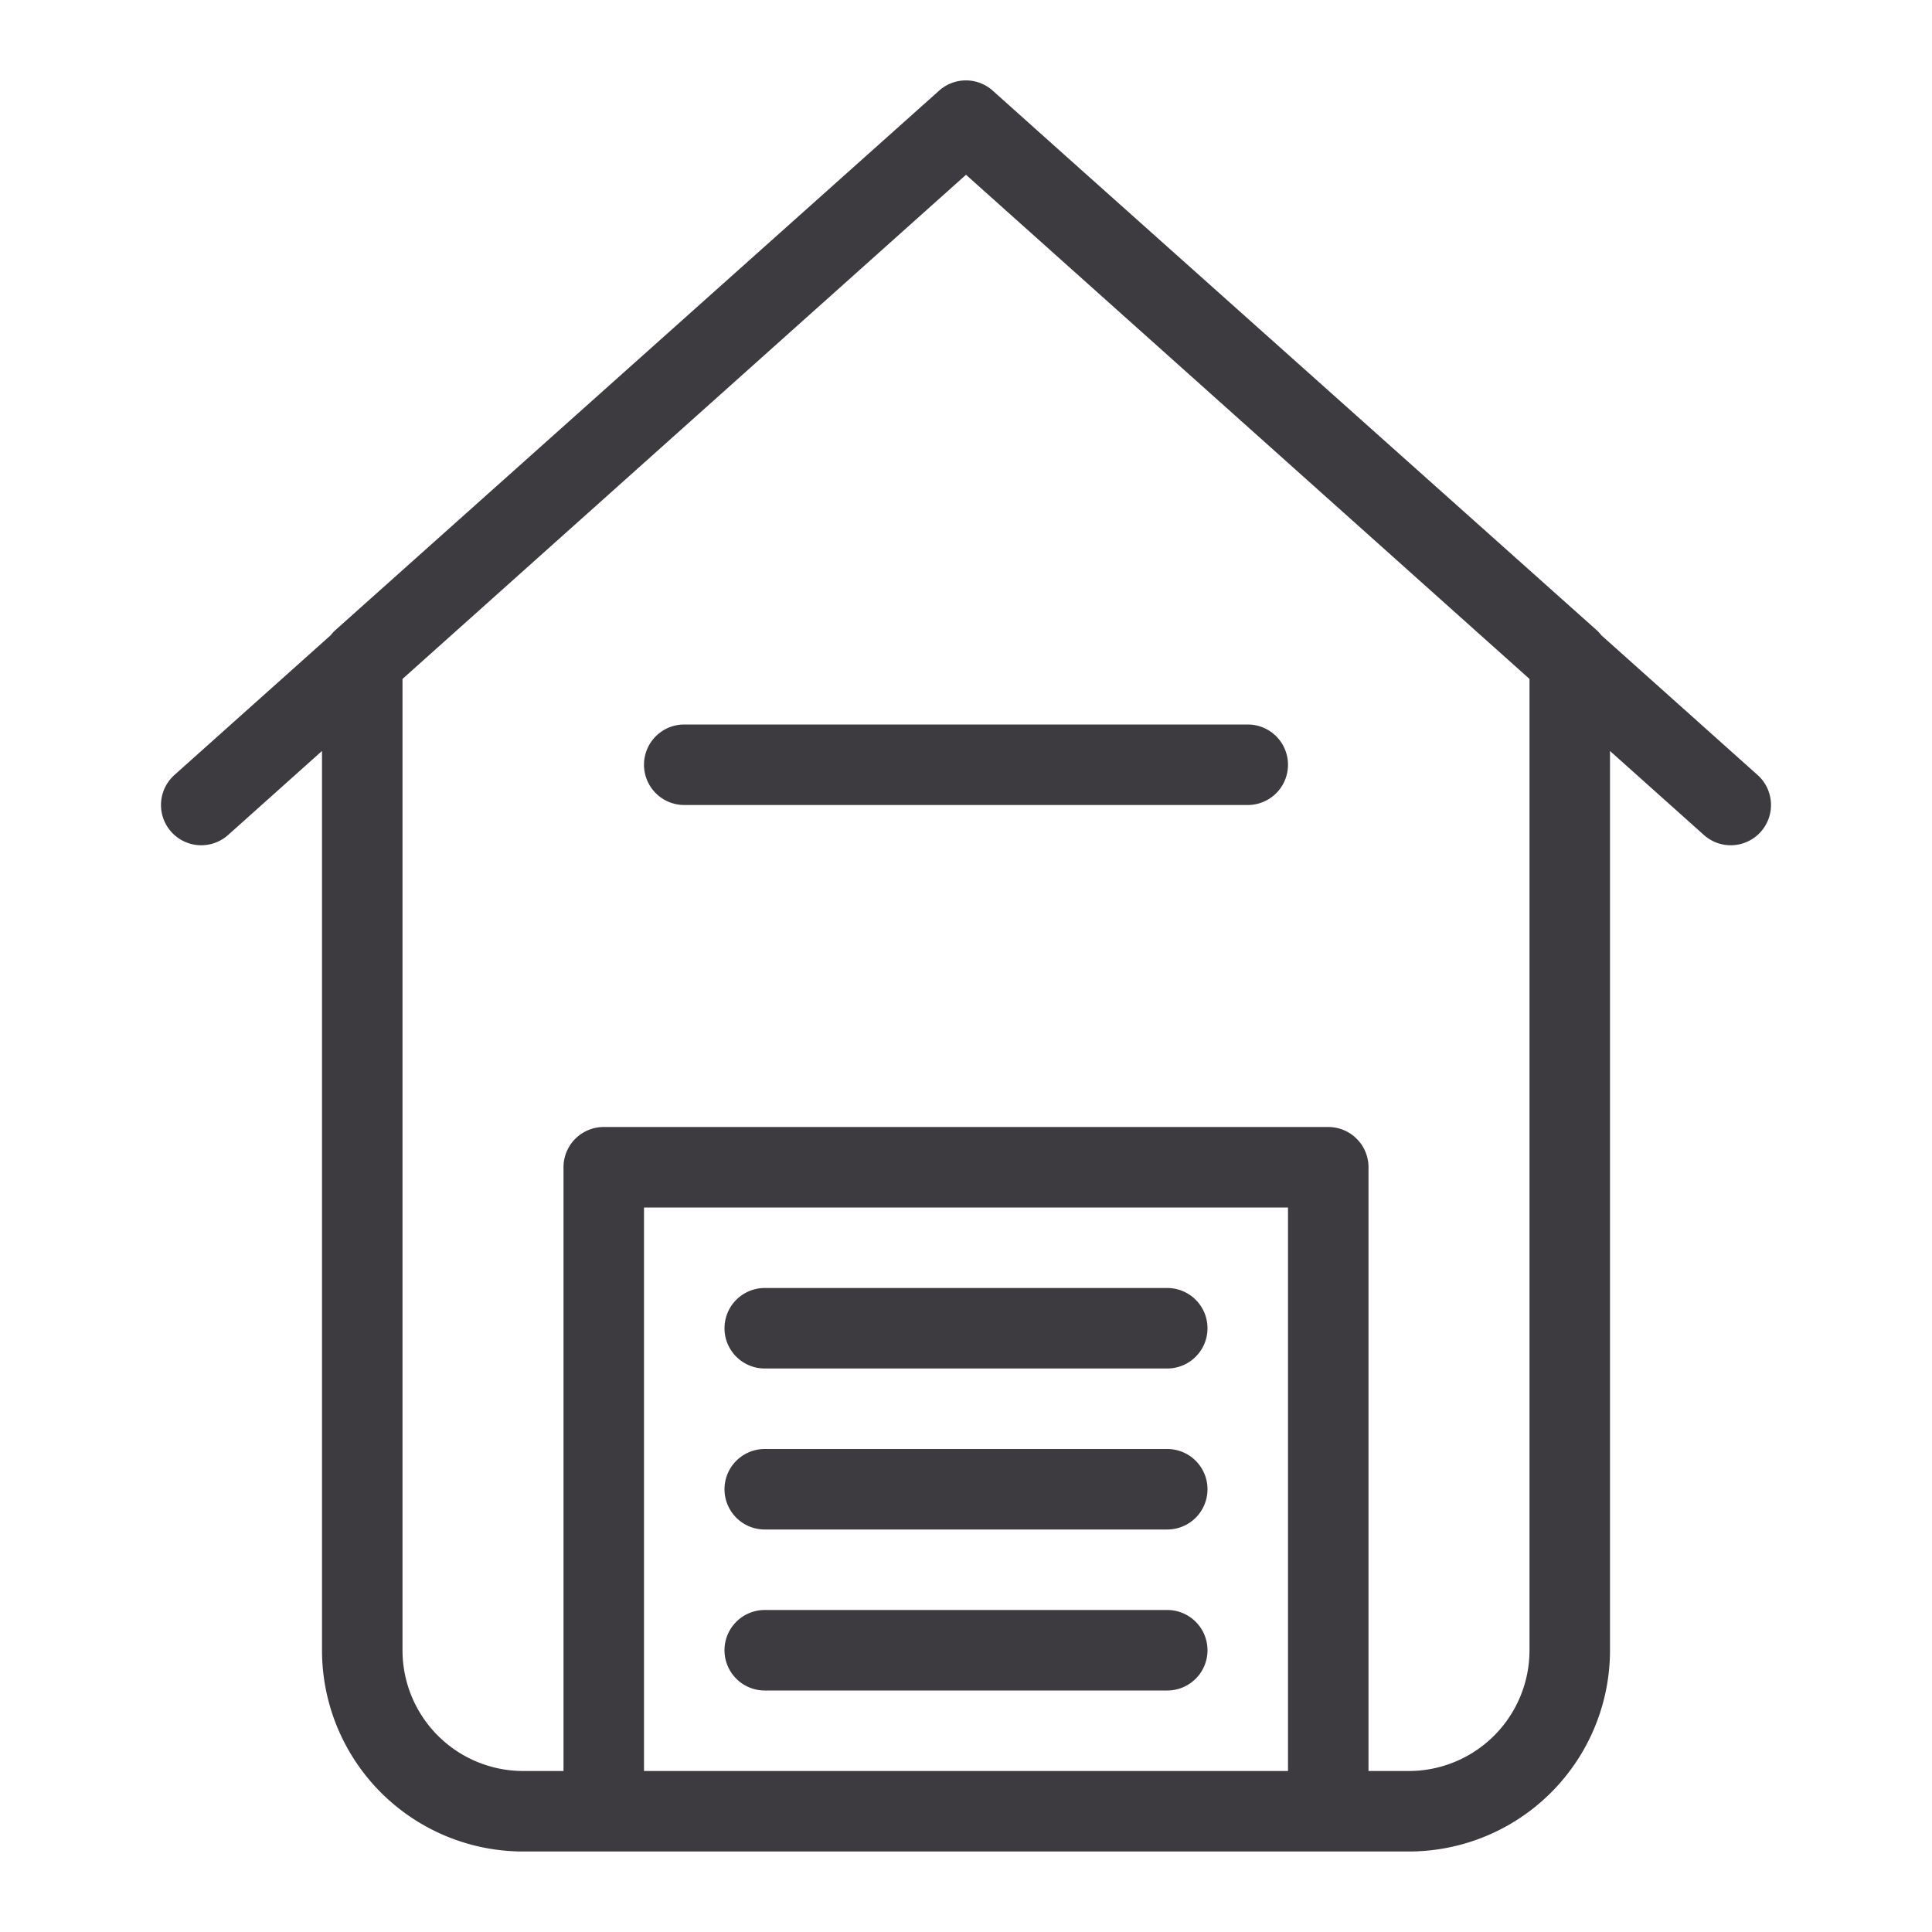 <svg xmlns:xlink="http://www.w3.org/1999/xlink" class="CK__Icon--large" viewBox="0 0 24 24" fill="none" xmlns="http://www.w3.org/2000/svg" width="24"  height="24" ><path fill-rule="evenodd" clip-rule="evenodd" d="m13.247 1.945-.914-.818a.499.499 0 0 0-.668 0l-7.498 6.7a.5.5 0 0 0-.06.065l-1.94 1.735a.5.5 0 1 0 .666.746L4 9.329V20.5A2.5 2.5 0 0 0 6.5 23h11a2.5 2.5 0 0 0 2.5-2.5V9.329l1.167 1.044a.5.5 0 1 0 .666-.746l-1.94-1.735a.497.497 0 0 0-.06-.065l-6.586-5.882Zm-.667.745L19 8.434V20.5a1.5 1.5 0 0 1-1.5 1.5H17v-7.5a.5.5 0 0 0-.5-.5h-9a.5.5 0 0 0-.5.5V22h-.5A1.5 1.5 0 0 1 5 20.5V8.434l7-6.263.58.519ZM8 15h8v7H8v-7Zm0-5.5a.5.5 0 0 1 .5-.5h7a.5.5 0 0 1 0 1h-7a.5.5 0 0 1-.5-.5Zm1 7a.5.5 0 0 1 .5-.5h5a.5.5 0 0 1 0 1h-5a.5.5 0 0 1-.5-.5Zm.5 1.5a.5.5 0 0 0 0 1h5a.5.5 0 0 0 0-1h-5ZM9 20.5a.5.5 0 0 1 .5-.5h5a.5.5 0 0 1 0 1h-5a.5.5 0 0 1-.5-.5Z" fill="#3D3B40"></path></svg>
